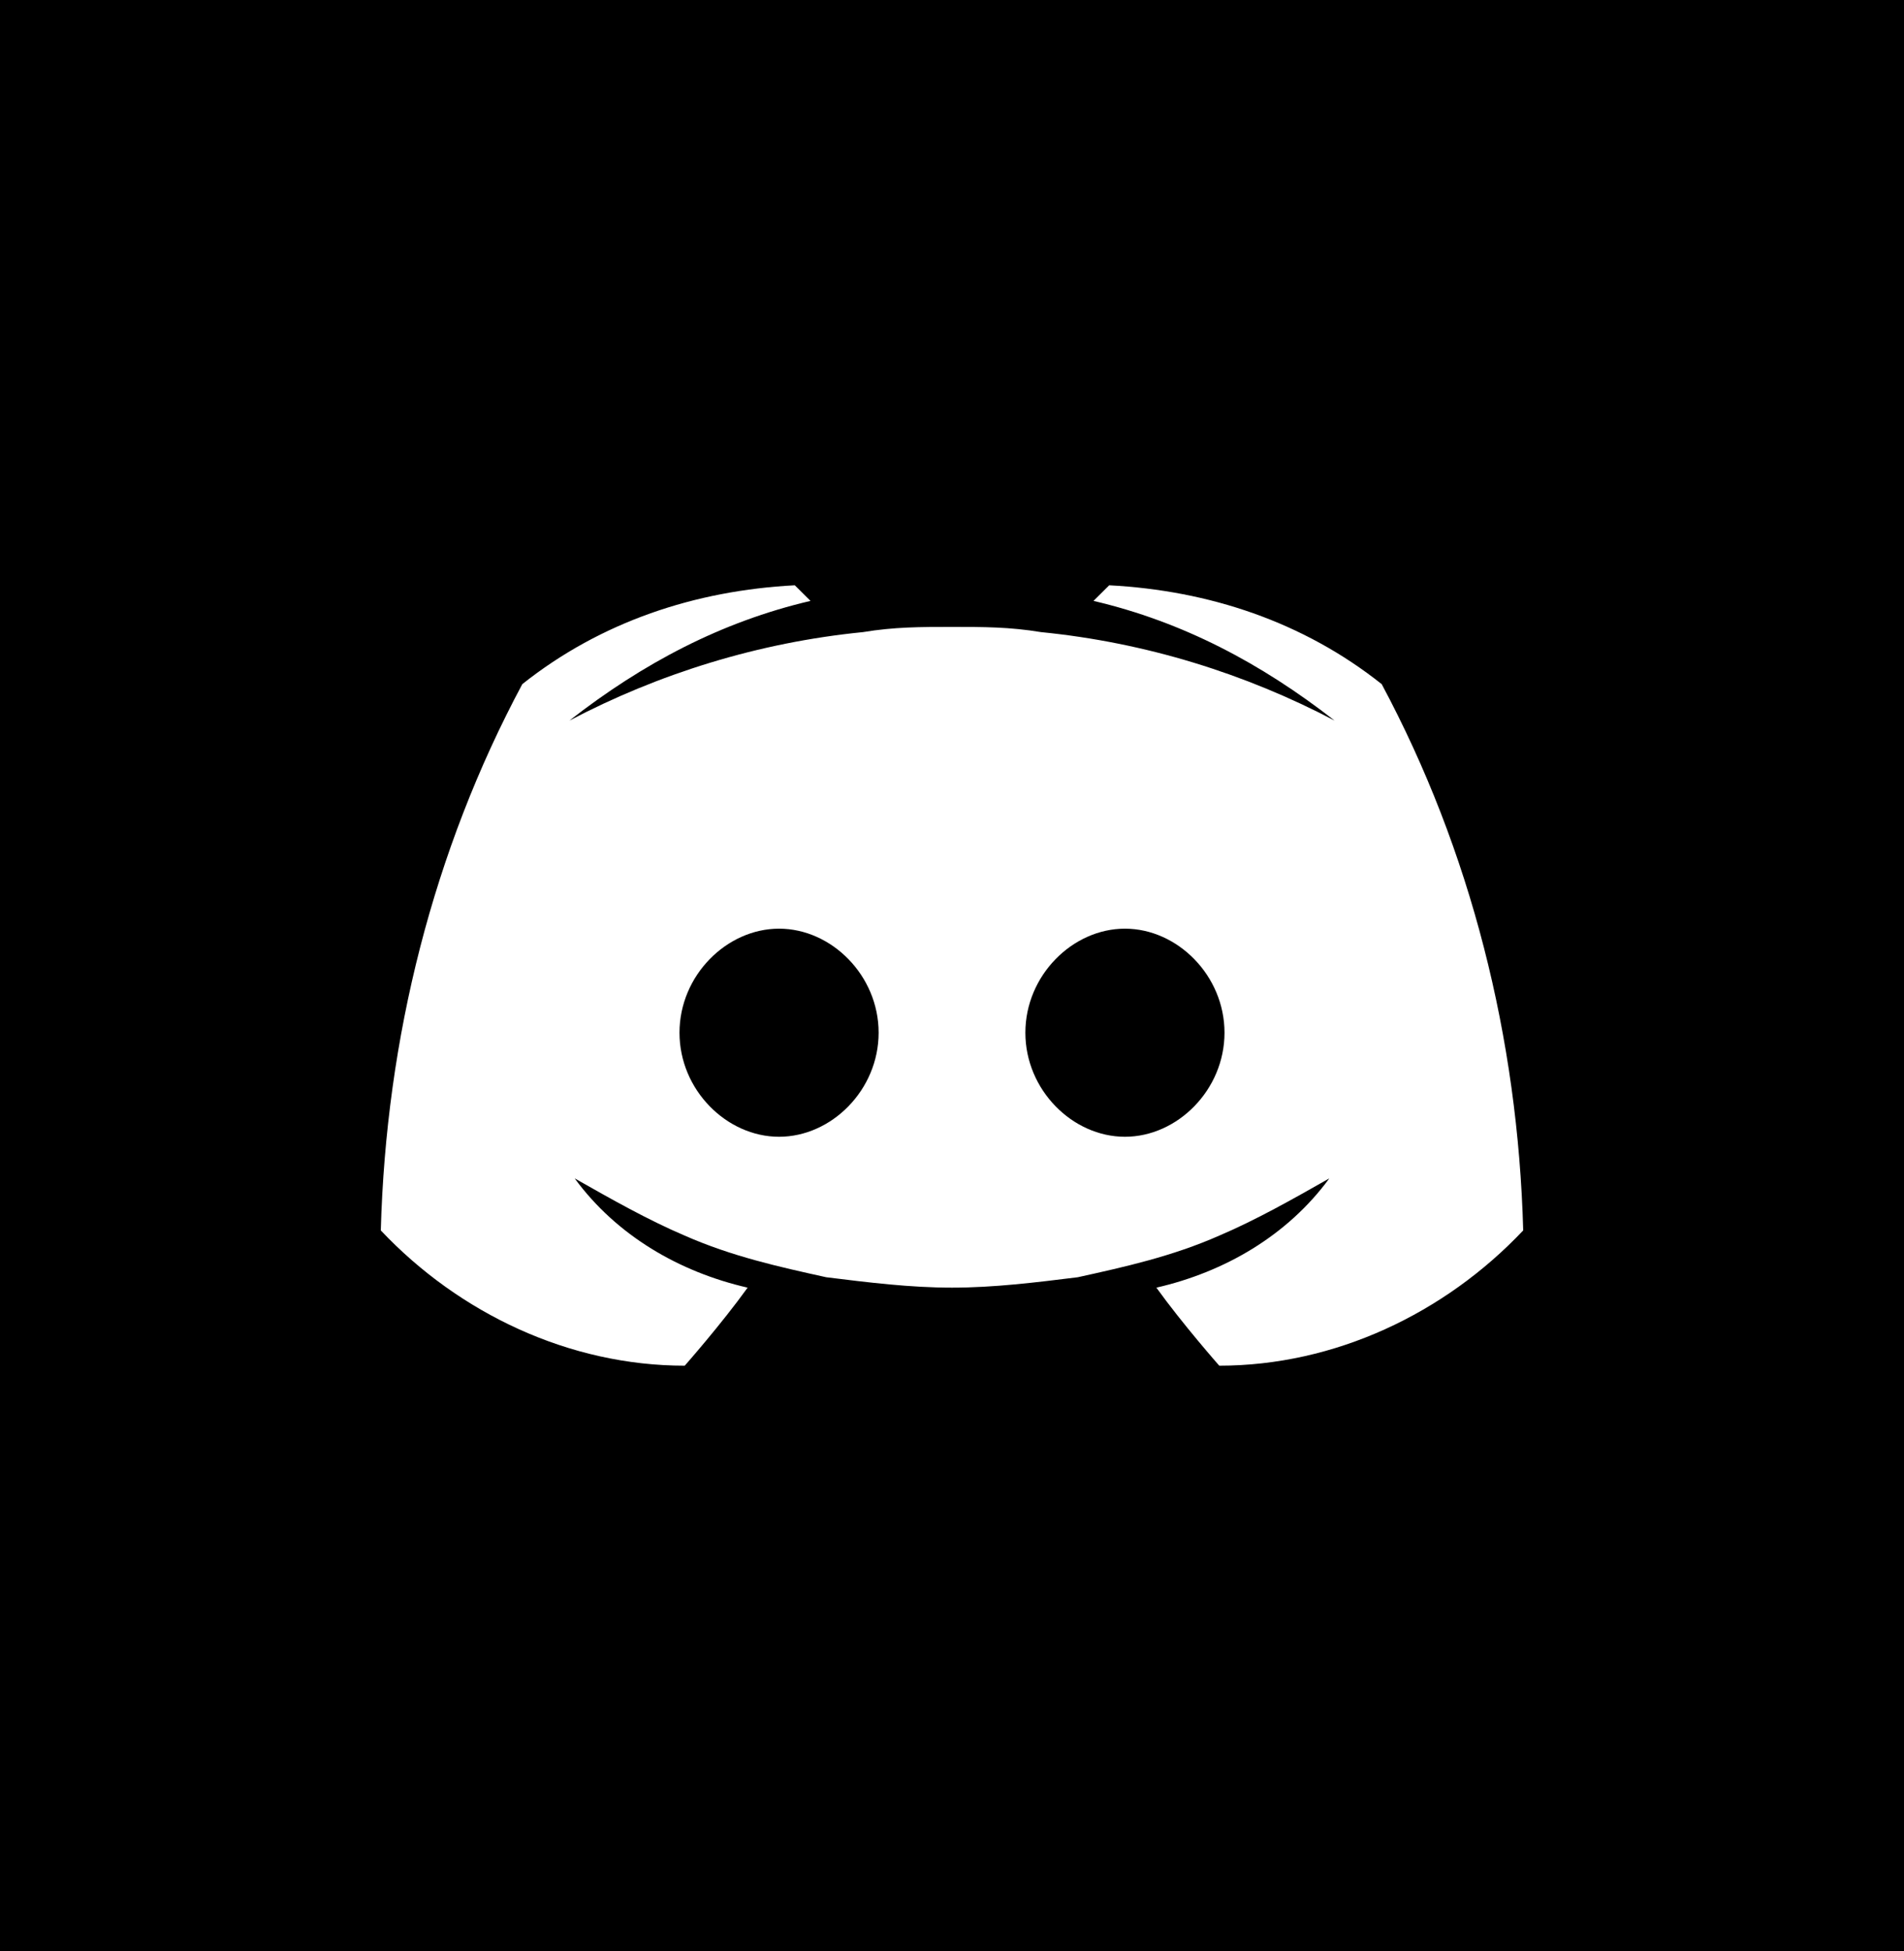 <svg width="41" height="42" viewBox="0 0 41 42" fill="none" xmlns="http://www.w3.org/2000/svg">
<rect width="41" height="42" fill="black"/>
<path d="M29.753 14.728C28.061 13.384 26.029 12.712 23.885 12.6L23.547 12.936C25.465 13.384 27.158 14.28 28.738 15.512C26.819 14.504 24.675 13.832 22.418 13.608C21.741 13.496 21.177 13.496 20.5 13.496C19.823 13.496 19.259 13.496 18.582 13.608C16.325 13.832 14.181 14.504 12.262 15.512C13.842 14.28 15.535 13.384 17.453 12.936L17.115 12.6C14.971 12.712 12.939 13.384 11.247 14.728C9.328 18.312 8.313 22.344 8.2 26.488C9.893 28.28 12.262 29.4 14.745 29.4C14.745 29.4 15.535 28.504 16.099 27.72C14.632 27.384 13.278 26.6 12.375 25.368C13.165 25.816 13.955 26.264 14.745 26.6C15.761 27.048 16.776 27.272 17.792 27.496C18.695 27.608 19.597 27.72 20.5 27.72C21.403 27.72 22.305 27.608 23.208 27.496C24.224 27.272 25.239 27.048 26.255 26.6C27.045 26.264 27.835 25.816 28.625 25.368C27.722 26.6 26.368 27.384 24.901 27.72C25.465 28.504 26.255 29.4 26.255 29.4C28.738 29.4 31.107 28.28 32.8 26.488C32.687 22.344 31.672 18.312 29.753 14.728ZM16.776 24.472C15.648 24.472 14.632 23.464 14.632 22.232C14.632 21 15.648 19.992 16.776 19.992C17.905 19.992 18.92 21 18.92 22.232C18.92 23.464 17.905 24.472 16.776 24.472ZM24.224 24.472C23.095 24.472 22.08 23.464 22.08 22.232C22.08 21 23.095 19.992 24.224 19.992C25.352 19.992 26.368 21 26.368 22.232C26.368 23.464 25.352 24.472 24.224 24.472Z" fill="white"/>
</svg>
